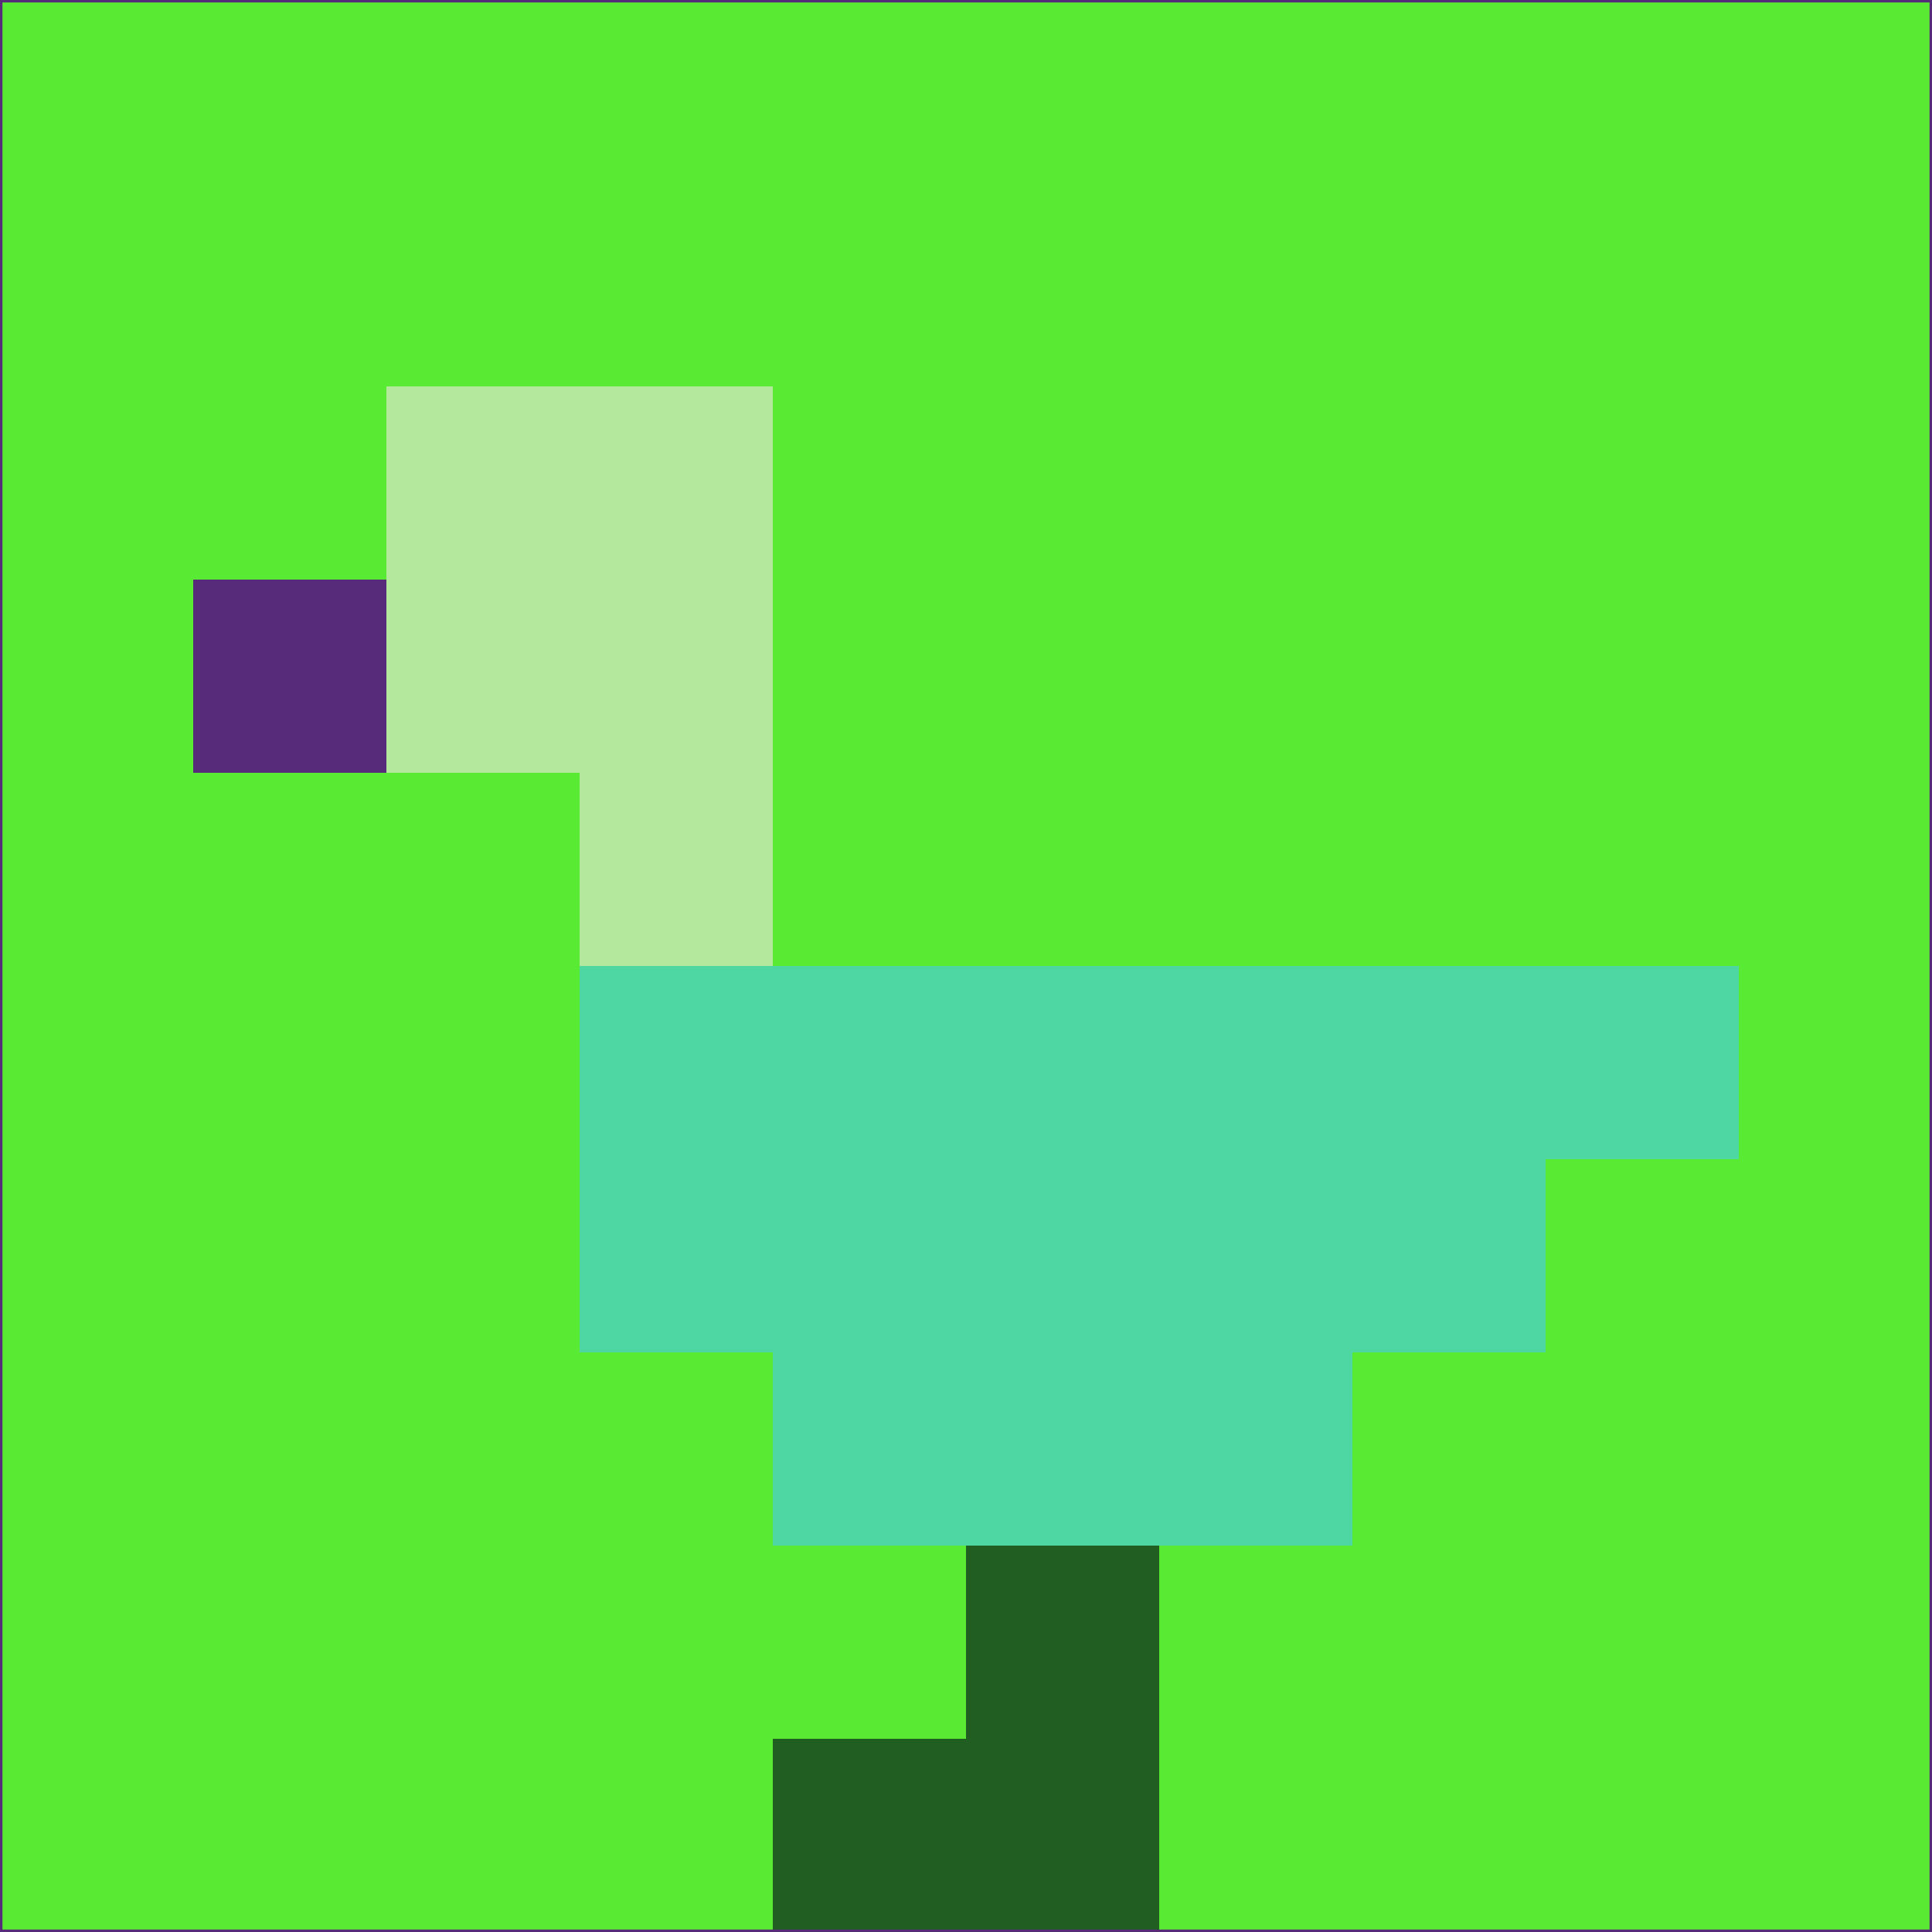 <svg xmlns="http://www.w3.org/2000/svg" version="1.1" width="785" height="785">
  <title>'goose-pfp-694263' by Dmitri Cherniak (Cyberpunk Edition)</title>
  <desc>
    seed=327979
    backgroundColor=#59ea34
    padding=20
    innerPadding=0
    timeout=500
    dimension=1
    border=false
    Save=function(){return n.handleSave()}
    frame=12

    Rendered at 2024-09-15T22:37:00.685Z
    Generated in 1ms
    Modified for Cyberpunk theme with new color scheme
  </desc>
  <defs/>
  <rect width="100%" height="100%" fill="#59ea34"/>
  <g>
    <g id="0-0">
      <rect x="0" y="0" height="785" width="785" fill="#59ea34"/>
      <g>
        <!-- Neon blue -->
        <rect id="0-0-2-2-2-2" x="157" y="157" width="157" height="157" fill="#b4e89d"/>
        <rect id="0-0-3-2-1-4" x="235.5" y="157" width="78.5" height="314" fill="#b4e89d"/>
        <!-- Electric purple -->
        <rect id="0-0-4-5-5-1" x="314" y="392.5" width="392.5" height="78.5" fill="#4ed7a2"/>
        <rect id="0-0-3-5-5-2" x="235.5" y="392.5" width="392.5" height="157" fill="#4ed7a2"/>
        <rect id="0-0-4-5-3-3" x="314" y="392.5" width="235.5" height="235.5" fill="#4ed7a2"/>
        <!-- Neon pink -->
        <rect id="0-0-1-3-1-1" x="78.5" y="235.5" width="78.5" height="78.5" fill="#582b7a"/>
        <!-- Cyber yellow -->
        <rect id="0-0-5-8-1-2" x="392.5" y="628" width="78.5" height="157" fill="#215e22"/>
        <rect id="0-0-4-9-2-1" x="314" y="706.5" width="157" height="78.5" fill="#215e22"/>
      </g>
      <rect x="0" y="0" stroke="#582b7a" stroke-width="2" height="785" width="785" fill="none"/>
    </g>
  </g>
  <script xmlns=""/>
</svg>
